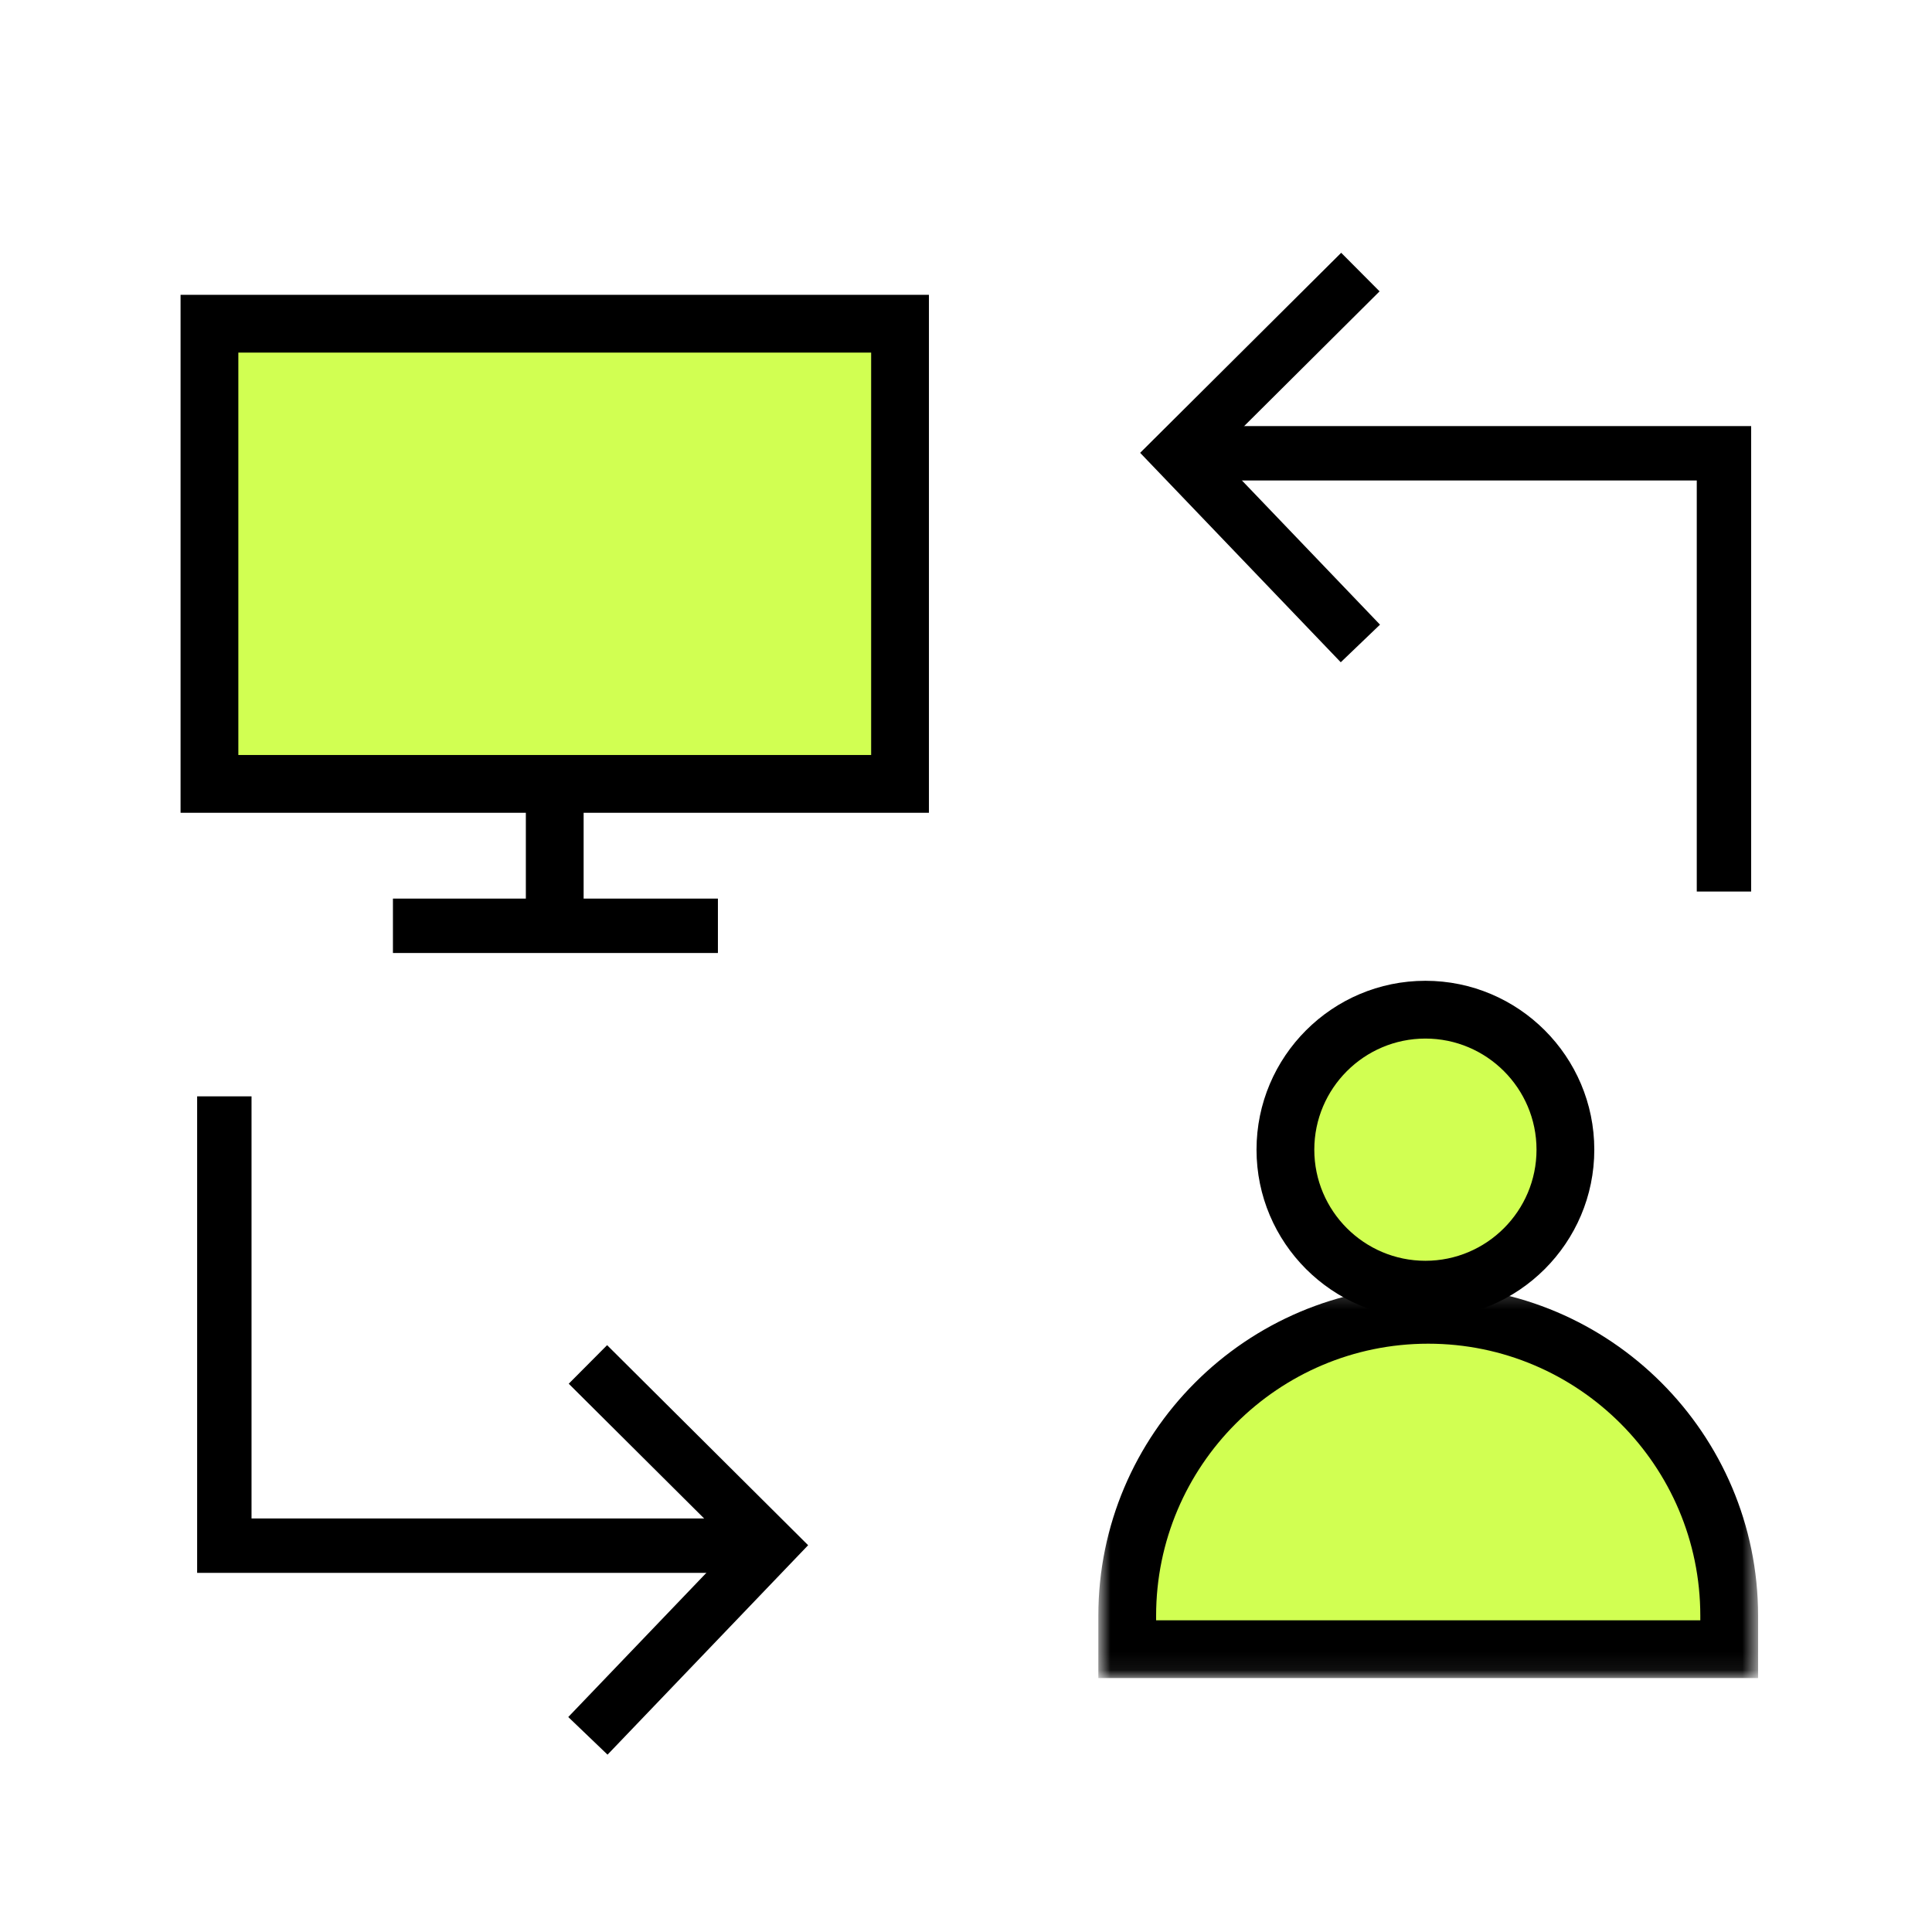 <svg width="107" height="107" viewBox="0 0 107 107" fill="none" xmlns="http://www.w3.org/2000/svg">
<g clip-path="url(#clip0)">
<g filter="url(#filter0_d)">
<rect x="-96" y="-28" width="300" height="220" fill="white"/>
<rect x="-95.5" y="-27.5" width="299" height="219" stroke="#ECECEC"/>
</g>
<path fill-rule="evenodd" clip-rule="evenodd" d="M11.6 43.414H49.847V17.928H11.6V43.414Z" fill="#D1FF52"/>
<path fill-rule="evenodd" clip-rule="evenodd" d="M10 45.014H51.447V16.328H10V45.014ZM13.2 41.814H48.247V19.528H13.2V41.814Z" fill="black"/>
<path fill-rule="evenodd" clip-rule="evenodd" d="M29.123 51.947H32.323V43.414H29.123V51.947Z" fill="black"/>
<path fill-rule="evenodd" clip-rule="evenodd" d="M21.762 52.78H39.76V49.767H21.762V52.78Z" fill="black"/>
<path fill-rule="evenodd" clip-rule="evenodd" d="M41.41 87.11H10.918V60.719H13.93V84.097H41.41V87.11Z" fill="black"/>
<path fill-rule="evenodd" clip-rule="evenodd" d="M31.498 76.635L40.537 85.63L31.472 95.094L33.647 97.178L44.757 85.579L33.623 74.499L31.498 76.635Z" fill="black"/>
<path fill-rule="evenodd" clip-rule="evenodd" d="M96.984 49.376H93.972V26.61H66.492V23.598H96.984V49.376Z" fill="black"/>
<path fill-rule="evenodd" clip-rule="evenodd" d="M74.279 14L63.145 25.079L74.255 36.678L76.429 34.595L67.365 25.13L76.405 16.136L74.279 14Z" fill="black"/>
<path fill-rule="evenodd" clip-rule="evenodd" d="M86.698 63.672C86.698 67.955 83.226 71.426 78.944 71.426C74.662 71.426 71.19 67.955 71.19 63.672C71.19 59.39 74.662 55.919 78.944 55.919C83.226 55.919 86.698 59.39 86.698 63.672Z" fill="#D1FF52"/>
<path fill-rule="evenodd" clip-rule="evenodd" d="M78.944 57.519C75.551 57.519 72.79 60.28 72.79 63.673C72.79 67.065 75.551 69.826 78.944 69.826C82.337 69.826 85.097 67.065 85.097 63.673C85.097 60.28 82.337 57.519 78.944 57.519ZM78.944 73.026C73.786 73.026 69.59 68.83 69.59 63.673C69.59 58.515 73.786 54.319 78.944 54.319C84.101 54.319 88.297 58.515 88.297 63.673C88.297 68.83 84.101 73.026 78.944 73.026Z" fill="black"/>
<path fill-rule="evenodd" clip-rule="evenodd" d="M95.768 91.336H62.429V89.487C62.429 80.281 69.892 72.818 79.098 72.818C88.305 72.818 95.768 80.281 95.768 89.487V91.336Z" fill="#D1FF52"/>
<mask id="mask0" mask-type="alpha" maskUnits="userSpaceOnUse" x="60" y="71" width="38" height="22">
<path fill-rule="evenodd" clip-rule="evenodd" d="M60.829 71.218H97.368V92.936H60.829V71.218Z" fill="white"/>
</mask>
<g mask="url(#mask0)">
<path fill-rule="evenodd" clip-rule="evenodd" d="M64.029 89.736H94.168V89.487C94.168 81.178 87.408 74.418 79.099 74.418C70.789 74.418 64.029 81.178 64.029 89.487V89.736ZM97.368 92.936H60.829V89.487C60.829 79.413 69.024 71.218 79.099 71.218C89.173 71.218 97.368 79.413 97.368 89.487V92.936Z" fill="black"/>
</g>
</g>
<defs>
<filter id="filter0_d" x="-101" y="-33" width="310" height="230" filterUnits="userSpaceOnUse" color-interpolation-filters="sRGB">
<feFlood flood-opacity="0" result="BackgroundImageFix"/>
<feColorMatrix in="SourceAlpha" type="matrix" values="0 0 0 0 0 0 0 0 0 0 0 0 0 0 0 0 0 0 127 0"/>
<feOffset/>
<feGaussianBlur stdDeviation="2.5"/>
<feColorMatrix type="matrix" values="0 0 0 0 0 0 0 0 0 0 0 0 0 0 0 0 0 0 0.1 0"/>
<feBlend mode="normal" in2="BackgroundImageFix" result="effect1_dropShadow"/>
<feBlend mode="normal" in="SourceGraphic" in2="effect1_dropShadow" result="shape"/>
</filter>
<clipPath id="clip0">
<rect width="300" height="220" fill="white" transform="translate(-96 -28)"/>
</clipPath>
</defs>
</svg>
